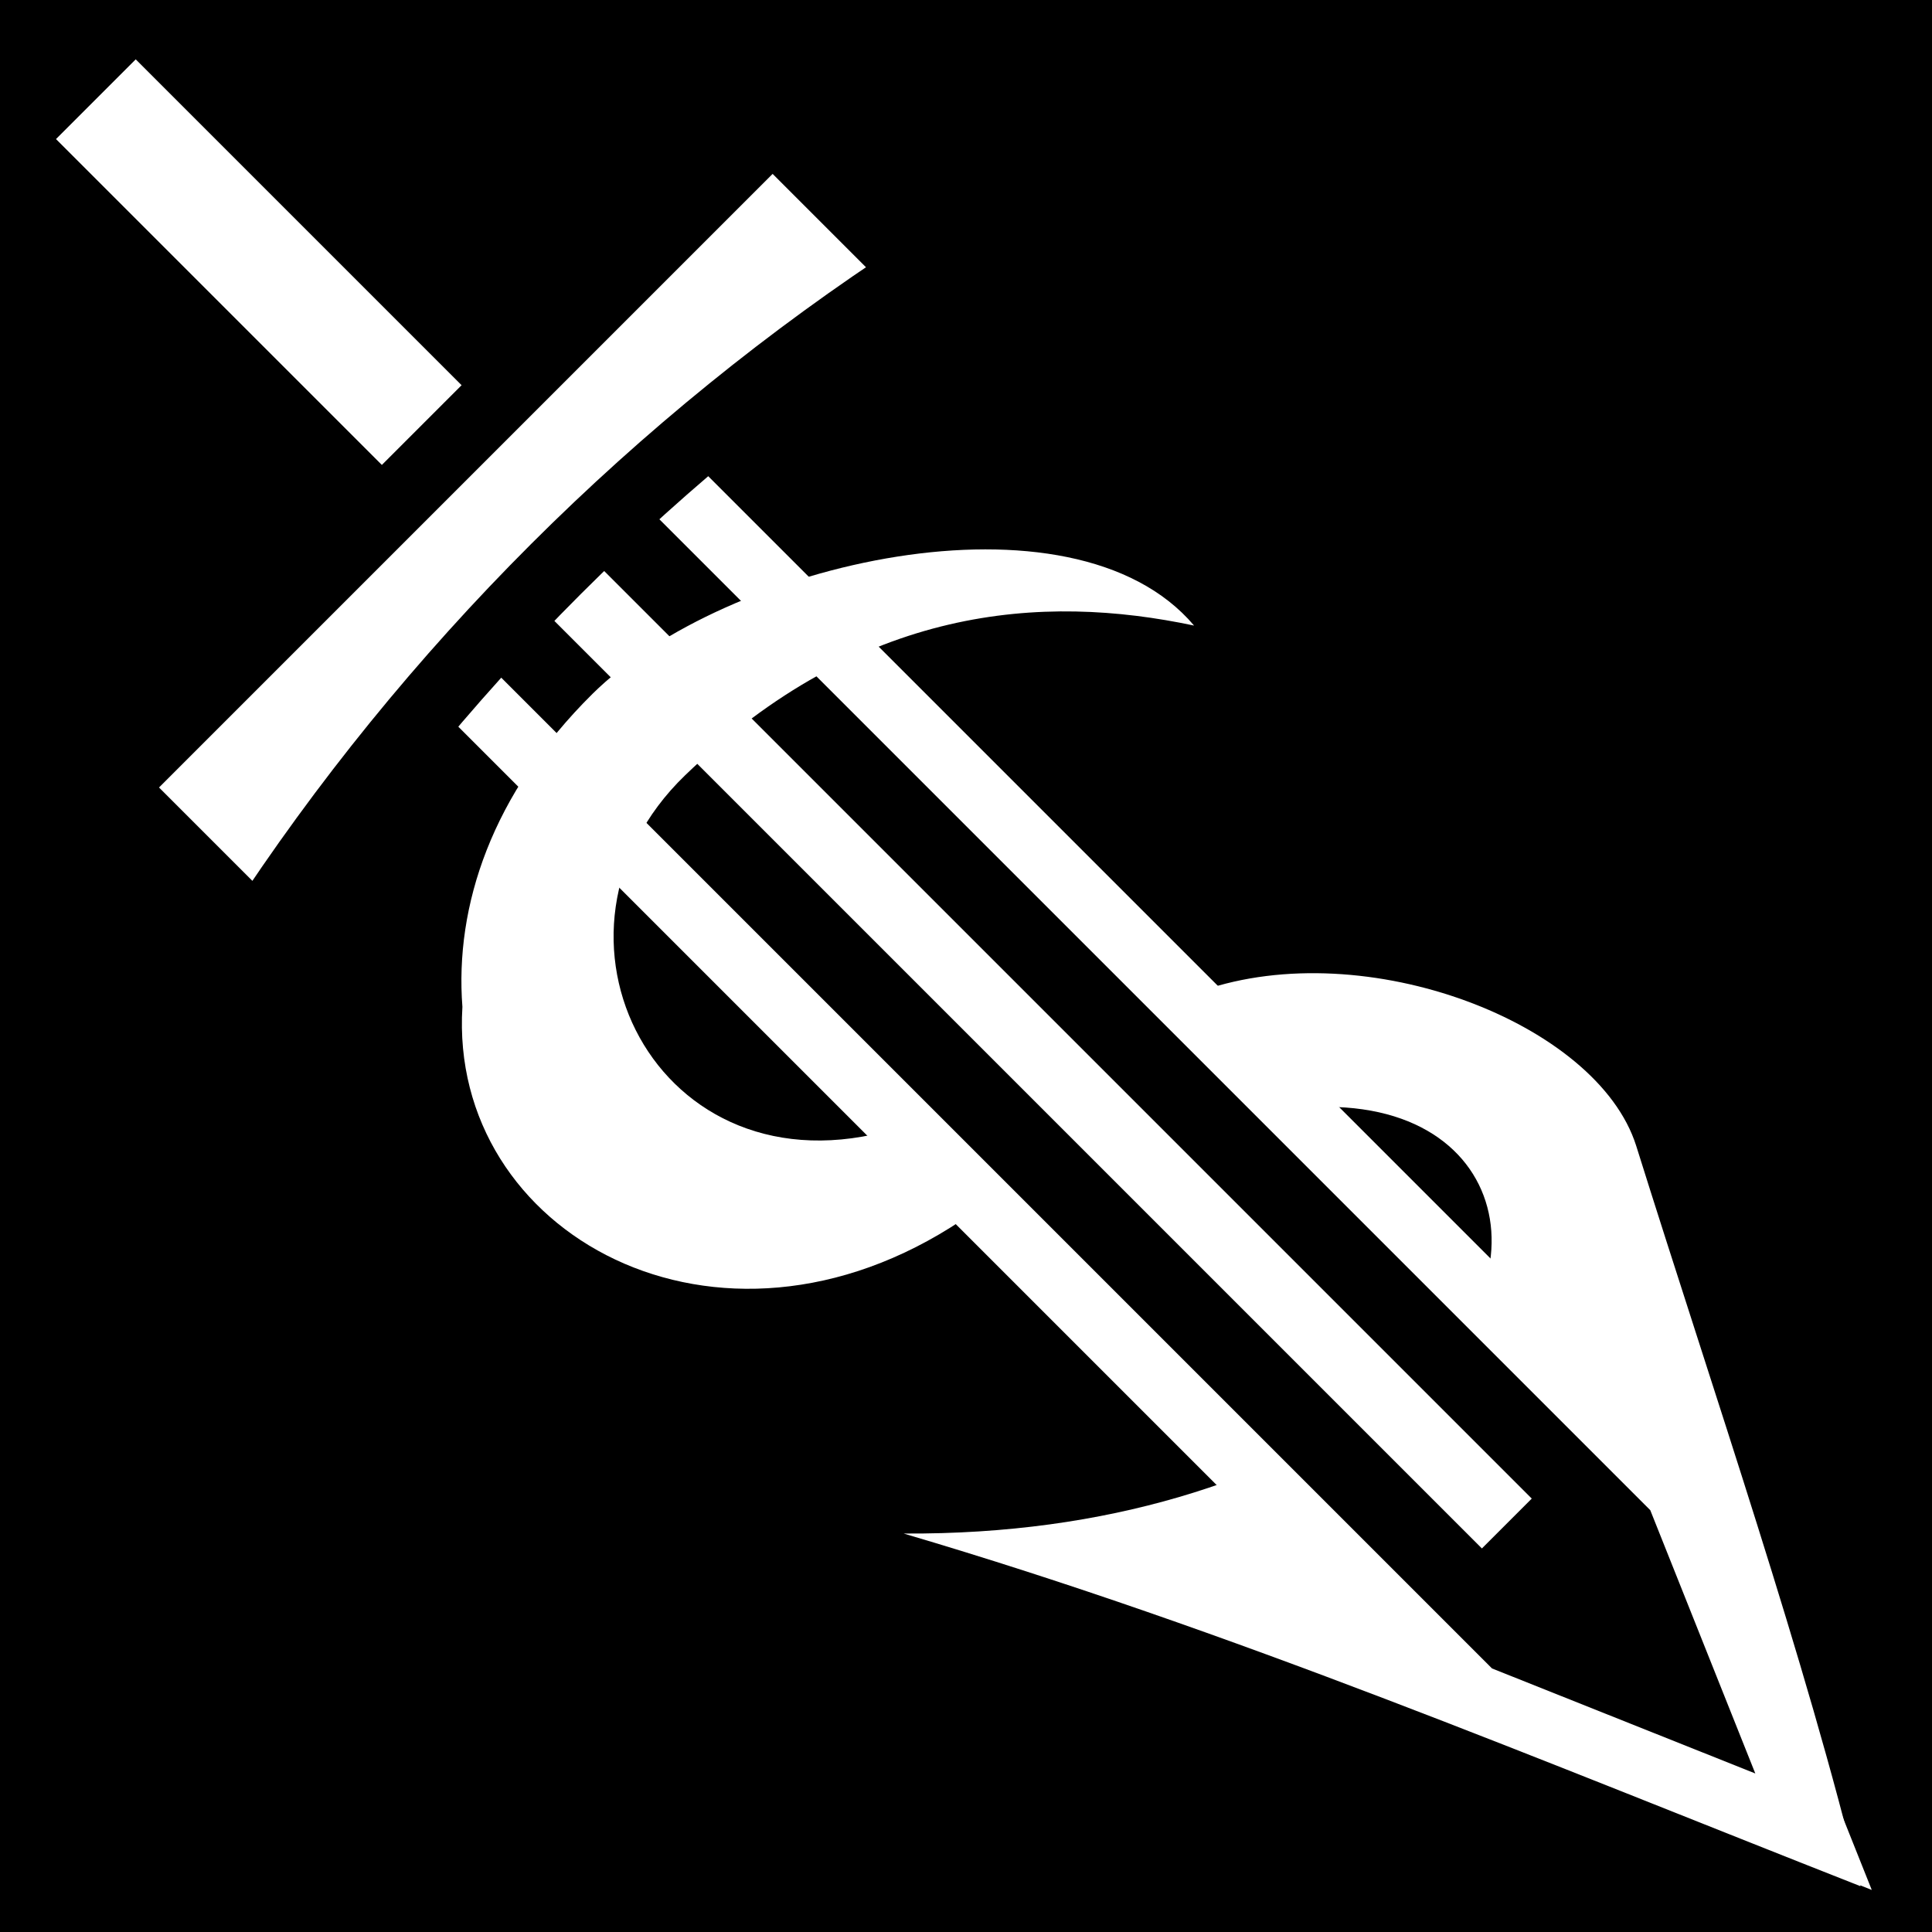 <svg viewBox="0 0 512 512" xmlns="http://www.w3.org/2000/svg">
<path d="m0,0h512v512h-512z"/>
<g transform="matrix(18.689,0,0,18.689,-4995.907,-25181.884)">
<path d="m280.135,1369.163c2.916.017 5.175-.759 6.916-1.906 2.31-1.48 1.751-4.409-1.329-4.125l-1.356-1.667c2.322-.803 5.601.456 6.153,2.199 1.1,3.511 2.414,7.315 3.181,10.5-4.573-1.799-8.898-3.625-13.565-5z" fill="#fff"/>
<path d="m275.997,1353.458 15.115,15.115 1.922,4.818-4.818-1.922-15.115-15.115 2.896-2.896z" stroke="#fff" stroke-width=".922"/>
<path d="m763.095,1143.919h1.599v6.998h-1.599z" fill="#fff" transform="matrix(-.707,.707,.707,.707,0,0)"/>
<path d="m274.093,1354.429 14.592,14.592" fill="none" stroke="#fff"/>
<path d="m278.274,1349.176-9.408,9.408 2.109,2.109c2.45-3.764 5.686-6.986 9.408-9.408l-2.109-2.109z" fill="#fff" stroke="#000"/>
<path d="m273.875,1361.695c-.11-1.428.413-3.021 1.844-4.438 1.881-1.862 6.807-3.008 8.531-.969-2.143-.454-4.713-.294-7.219,2.125-2.303,2.224-.407,6.013 2.982,5.012l.946,1.293c-3.468,2.314-7.283.186-7.084-3.024z" fill="#fff"/>
</g>
</svg>
